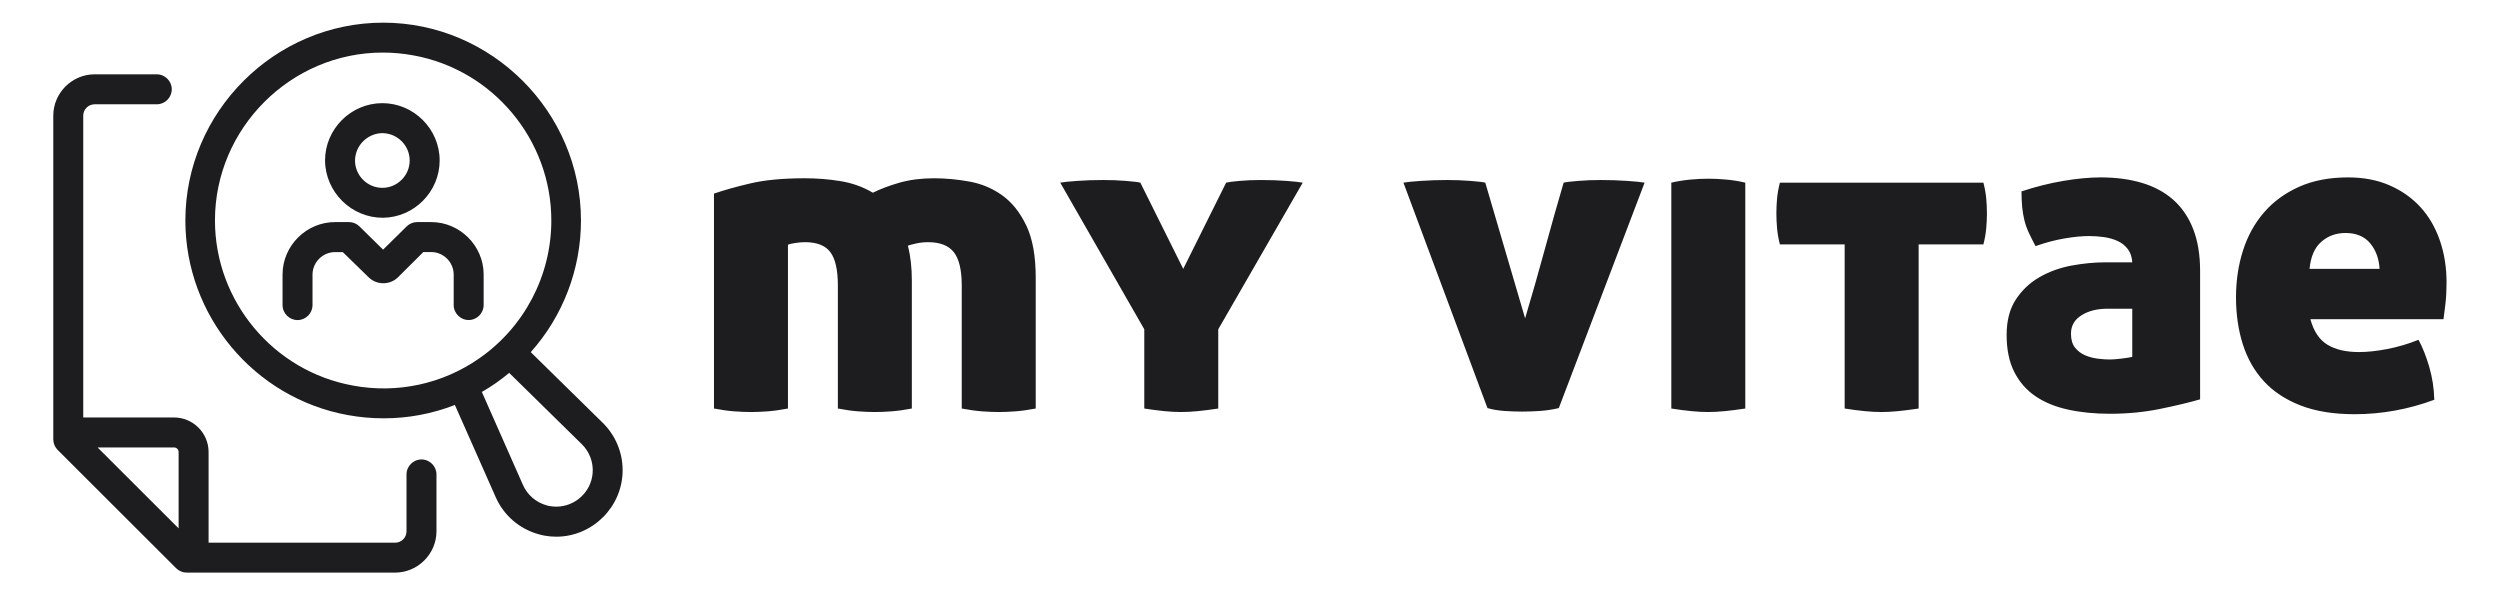 <?xml version="1.0" encoding="UTF-8" standalone="no"?>
<!DOCTYPE svg PUBLIC "-//W3C//DTD SVG 1.1//EN" "http://www.w3.org/Graphics/SVG/1.1/DTD/svg11.dtd">
<svg width="100%" height="100%" viewBox="0 0 420 100" version="1.1" xmlns="http://www.w3.org/2000/svg" xmlns:xlink="http://www.w3.org/1999/xlink" xml:space="preserve" xmlns:serif="http://www.serif.com/" style="fill-rule:evenodd;clip-rule:evenodd;stroke-linejoin:round;stroke-miterlimit:1.414;">
    <g id="main_text" transform="matrix(3.677,0,0,3.677,115.831,-19.543)">
        <path d="M5.28,13.46C5.827,13.46 6.367,13.503 6.9,13.59C7.433,13.677 7.927,13.853 8.38,14.12C8.727,13.947 9.133,13.793 9.6,13.66C10.067,13.527 10.593,13.46 11.18,13.46C11.7,13.46 12.237,13.51 12.79,13.61C13.343,13.71 13.843,13.92 14.29,14.24C14.737,14.56 15.103,15.02 15.39,15.62C15.677,16.22 15.82,17.013 15.82,18L15.82,23.98C15.473,24.047 15.16,24.09 14.88,24.11C14.6,24.13 14.353,24.14 14.14,24.14C13.913,24.14 13.66,24.13 13.38,24.11C13.1,24.09 12.787,24.047 12.44,23.98L12.44,18.36C12.44,17.653 12.32,17.147 12.08,16.84C11.84,16.533 11.447,16.38 10.9,16.38C10.713,16.38 10.53,16.4 10.35,16.44C10.17,16.48 10.047,16.513 9.98,16.54C10.1,17.007 10.16,17.54 10.16,18.14L10.16,23.98C9.813,24.047 9.5,24.09 9.22,24.11C8.94,24.13 8.693,24.14 8.48,24.14C8.253,24.14 8,24.13 7.72,24.11C7.44,24.09 7.127,24.047 6.78,23.98L6.78,18.36C6.78,17.653 6.667,17.147 6.44,16.84C6.213,16.533 5.827,16.38 5.28,16.38C5.133,16.38 4.977,16.393 4.81,16.42C4.643,16.447 4.54,16.473 4.5,16.5L4.5,23.98C4.153,24.047 3.84,24.09 3.56,24.11C3.28,24.13 3.033,24.14 2.82,24.14C2.593,24.14 2.34,24.13 2.06,24.11C1.78,24.09 1.467,24.047 1.12,23.98L1.12,14.16C1.587,14 2.147,13.843 2.8,13.69C3.453,13.537 4.28,13.46 5.28,13.46ZM24.52,13.66C24.627,13.633 24.83,13.607 25.13,13.58C25.43,13.553 25.753,13.54 26.1,13.54C26.54,13.54 26.933,13.553 27.28,13.58C27.627,13.607 27.873,13.633 28.02,13.66L24.16,20.36L24.16,23.98C23.813,24.033 23.5,24.073 23.22,24.1C22.94,24.127 22.687,24.14 22.46,24.14C22.233,24.14 21.98,24.127 21.7,24.1C21.42,24.073 21.113,24.033 20.78,23.98L20.78,20.36L16.94,13.66C17.087,13.633 17.343,13.607 17.71,13.58C18.077,13.553 18.48,13.54 18.92,13.54C19.267,13.54 19.607,13.553 19.94,13.58C20.273,13.607 20.493,13.633 20.6,13.66L22.56,17.6L24.52,13.66ZM39.94,13.66C40.047,13.633 40.267,13.607 40.6,13.58C40.933,13.553 41.273,13.54 41.62,13.54C42.06,13.54 42.47,13.553 42.85,13.58C43.23,13.607 43.493,13.633 43.64,13.66L39.72,23.96C39.44,24.027 39.157,24.07 38.87,24.09C38.583,24.11 38.307,24.12 38.04,24.12C37.773,24.12 37.5,24.11 37.22,24.09C36.94,24.07 36.687,24.027 36.46,23.96L32.62,13.66C32.767,13.633 33.03,13.607 33.41,13.58C33.79,13.553 34.2,13.54 34.64,13.54C34.987,13.54 35.333,13.553 35.68,13.58C36.027,13.607 36.253,13.633 36.36,13.66L38.18,19.86C38.487,18.833 38.783,17.793 39.07,16.74C39.357,15.687 39.647,14.66 39.94,13.66ZM48.24,23.98C47.893,24.033 47.58,24.073 47.3,24.1C47.02,24.127 46.767,24.14 46.54,24.14C46.313,24.14 46.06,24.127 45.78,24.1C45.5,24.073 45.193,24.033 44.86,23.98L44.86,13.66C45.153,13.593 45.443,13.547 45.73,13.52C46.017,13.493 46.293,13.48 46.56,13.48C46.813,13.48 47.087,13.493 47.38,13.52C47.673,13.547 47.96,13.593 48.24,13.66L48.24,23.98ZM52.78,16.48L49.82,16.48C49.753,16.213 49.71,15.963 49.69,15.73C49.67,15.497 49.66,15.273 49.66,15.06C49.66,14.847 49.67,14.627 49.69,14.4C49.71,14.173 49.753,13.927 49.82,13.66L59.12,13.66C59.187,13.927 59.23,14.173 59.25,14.4C59.27,14.627 59.28,14.847 59.28,15.06C59.28,15.273 59.27,15.497 59.25,15.73C59.23,15.963 59.187,16.213 59.12,16.48L56.16,16.48L56.16,23.98C55.813,24.033 55.5,24.073 55.22,24.1C54.94,24.127 54.687,24.14 54.46,24.14C54.233,24.14 53.98,24.127 53.7,24.1C53.42,24.073 53.113,24.033 52.78,23.98L52.78,16.48ZM60.18,20.62C60.18,19.967 60.32,19.427 60.6,19C60.88,18.573 61.24,18.233 61.68,17.98C62.12,17.727 62.607,17.55 63.14,17.45C63.673,17.35 64.193,17.3 64.7,17.3L65.92,17.3C65.907,17.06 65.84,16.86 65.72,16.7C65.6,16.54 65.447,16.417 65.26,16.33C65.073,16.243 64.867,16.183 64.64,16.15C64.413,16.117 64.18,16.1 63.94,16.1C63.62,16.1 63.247,16.137 62.82,16.21C62.393,16.283 61.953,16.4 61.5,16.56C61.38,16.333 61.277,16.127 61.19,15.94C61.103,15.753 61.037,15.563 60.99,15.37C60.943,15.177 60.91,14.977 60.89,14.77C60.87,14.563 60.86,14.327 60.86,14.06C61.5,13.847 62.137,13.687 62.77,13.58C63.403,13.473 63.973,13.42 64.48,13.42C65.173,13.42 65.8,13.503 66.36,13.67C66.92,13.837 67.397,14.093 67.79,14.44C68.183,14.787 68.487,15.23 68.7,15.77C68.913,16.31 69.02,16.953 69.02,17.7L69.02,23.56C68.513,23.707 67.9,23.853 67.18,24C66.46,24.147 65.7,24.22 64.9,24.22C64.207,24.22 63.57,24.157 62.99,24.03C62.41,23.903 61.913,23.7 61.5,23.42C61.087,23.14 60.763,22.77 60.53,22.31C60.297,21.85 60.18,21.287 60.18,20.62ZM64.9,21.74C65.02,21.74 65.193,21.727 65.42,21.7C65.647,21.673 65.813,21.647 65.92,21.62L65.92,19.42L64.78,19.42C64.313,19.42 63.92,19.52 63.6,19.72C63.28,19.92 63.12,20.2 63.12,20.56C63.12,20.827 63.18,21.037 63.3,21.19C63.42,21.343 63.57,21.46 63.75,21.54C63.93,21.62 64.123,21.673 64.33,21.7C64.537,21.727 64.727,21.74 64.9,21.74ZM74.06,19.9C74.207,20.447 74.463,20.833 74.83,21.06C75.197,21.287 75.68,21.4 76.28,21.4C76.667,21.4 77.1,21.353 77.58,21.26C78.06,21.167 78.533,21.027 79,20.84C79.187,21.187 79.35,21.6 79.49,22.08C79.63,22.56 79.707,23.06 79.72,23.58C78.533,24.02 77.32,24.24 76.08,24.24C75.12,24.24 74.297,24.107 73.61,23.84C72.923,23.573 72.363,23.203 71.93,22.73C71.497,22.257 71.177,21.693 70.97,21.04C70.763,20.387 70.66,19.673 70.66,18.9C70.66,18.14 70.767,17.427 70.98,16.76C71.193,16.093 71.513,15.513 71.94,15.02C72.367,14.527 72.9,14.137 73.54,13.85C74.18,13.563 74.927,13.42 75.78,13.42C76.487,13.42 77.117,13.54 77.67,13.78C78.223,14.02 78.693,14.35 79.08,14.77C79.467,15.19 79.763,15.697 79.97,16.29C80.177,16.883 80.28,17.527 80.28,18.22C80.28,18.58 80.263,18.903 80.23,19.19C80.197,19.477 80.167,19.713 80.14,19.9L74.06,19.9ZM75.66,15.96C75.233,15.96 74.867,16.093 74.56,16.36C74.253,16.627 74.073,17.04 74.02,17.6L77.22,17.6C77.193,17.133 77.05,16.743 76.79,16.43C76.53,16.117 76.153,15.96 75.66,15.96Z" style="fill:rgb(29,29,31);fill-rule:nonzero;"/>
    </g>
    <g id="SvgjsG1532" transform="matrix(1.007,0,0,1.007,6.433,-0.353)">
        <path d="M82.16,59.1C87.553,53.055 90.536,45.232 90.536,37.131C90.536,19.028 75.639,4.131 57.536,4.131C39.432,4.131 24.536,19.028 24.536,37.131C24.536,53.018 36.008,66.762 51.64,69.6C53.62,69.96 55.628,70.141 57.64,70.14C61.698,70.141 65.72,69.384 69.5,67.91L76.31,83.29C77.637,86.315 80.258,88.586 83.44,89.47C83.78,89.57 84.13,89.65 84.44,89.71C85.1,89.83 85.769,89.89 86.44,89.89C92.508,89.867 97.487,84.868 97.487,78.8C97.487,75.826 96.291,72.974 94.17,70.89L82.16,59.1ZM52.53,64.68C39.24,62.296 29.474,50.622 29.474,37.12C29.474,21.761 42.111,9.122 57.47,9.12C59.164,9.122 60.854,9.276 62.52,9.58C75.816,11.958 85.591,23.635 85.591,37.143C85.591,46.326 81.073,54.945 73.52,60.17C67.411,64.42 59.845,66.045 52.53,64.68ZM92.48,79.31C92.214,82.44 89.563,84.875 86.422,84.875C86.062,84.875 85.704,84.843 85.35,84.78C85.16,84.78 84.97,84.7 84.78,84.65C83.033,84.164 81.593,82.919 80.86,81.26L74,65.74C74.8,65.28 75.58,64.79 76.34,64.26C77.11,63.72 77.85,63.15 78.56,62.56L90.67,74.45C91.97,75.716 92.635,77.502 92.48,79.31ZM63.93,77C62.559,77 61.43,78.129 61.43,79.5L61.43,89C61.43,90.037 60.577,90.89 59.54,90.89L28.41,90.89L28.41,75.72C28.394,72.577 25.803,70 22.66,70L7.5,70L7.5,19.64C7.5,18.603 8.353,17.75 9.39,17.75L19.77,17.75C21.141,17.75 22.27,16.621 22.27,15.25C22.27,13.879 21.141,12.75 19.77,12.75L9.39,12.75C5.612,12.755 2.505,15.862 2.5,19.64L2.5,73.64C2.499,74.303 2.762,74.94 3.23,75.41L23,95.15C23.47,95.618 24.107,95.881 24.77,95.88L59.54,95.88C63.314,95.875 66.419,92.774 66.43,89L66.43,79.55C66.43,79.533 66.431,79.517 66.431,79.5C66.431,78.129 65.302,77 63.931,77C63.93,77 63.93,77 63.93,77ZM9.89,75L22.66,75C23.071,75 23.41,75.339 23.41,75.75L23.41,88.5L9.89,75ZM57.52,36.68C62.719,36.615 66.96,32.32 66.96,27.121C66.96,21.876 62.644,17.561 57.4,17.561C52.156,17.561 47.84,21.876 47.84,27.12C47.878,32.395 52.245,36.708 57.52,36.68ZM57.52,22.57C59.975,22.635 61.96,24.672 61.96,27.128C61.96,29.63 59.902,31.688 57.4,31.688C54.899,31.688 52.841,29.631 52.84,27.13C52.867,24.614 54.944,22.56 57.46,22.56C57.48,22.56 57.5,22.56 57.52,22.56L57.52,22.57ZM71.8,53.74C70.429,53.74 69.3,52.611 69.3,51.24L69.3,46.1C69.267,44.045 67.555,42.378 65.5,42.4L64.24,42.4L60,46.62C58.65,47.933 56.47,47.933 55.12,46.62L50.8,42.41L49.55,42.41C47.495,42.388 45.783,44.055 45.75,46.11L45.75,51.25C45.75,52.621 44.621,53.75 43.25,53.75C41.879,53.75 40.75,52.621 40.75,51.25L40.75,46.1C40.783,41.302 44.752,37.378 49.55,37.4L51.83,37.4C52.485,37.401 53.114,37.66 53.58,38.12L57.52,42L61.46,38.12C61.926,37.66 62.555,37.401 63.21,37.4L65.5,37.4C70.298,37.378 74.267,41.302 74.3,46.1L74.3,51.24C74.3,52.611 73.171,53.74 71.8,53.74Z" style="fill:rgb(29,29,31);fill-rule:nonzero;"/>
    </g>
</svg>
